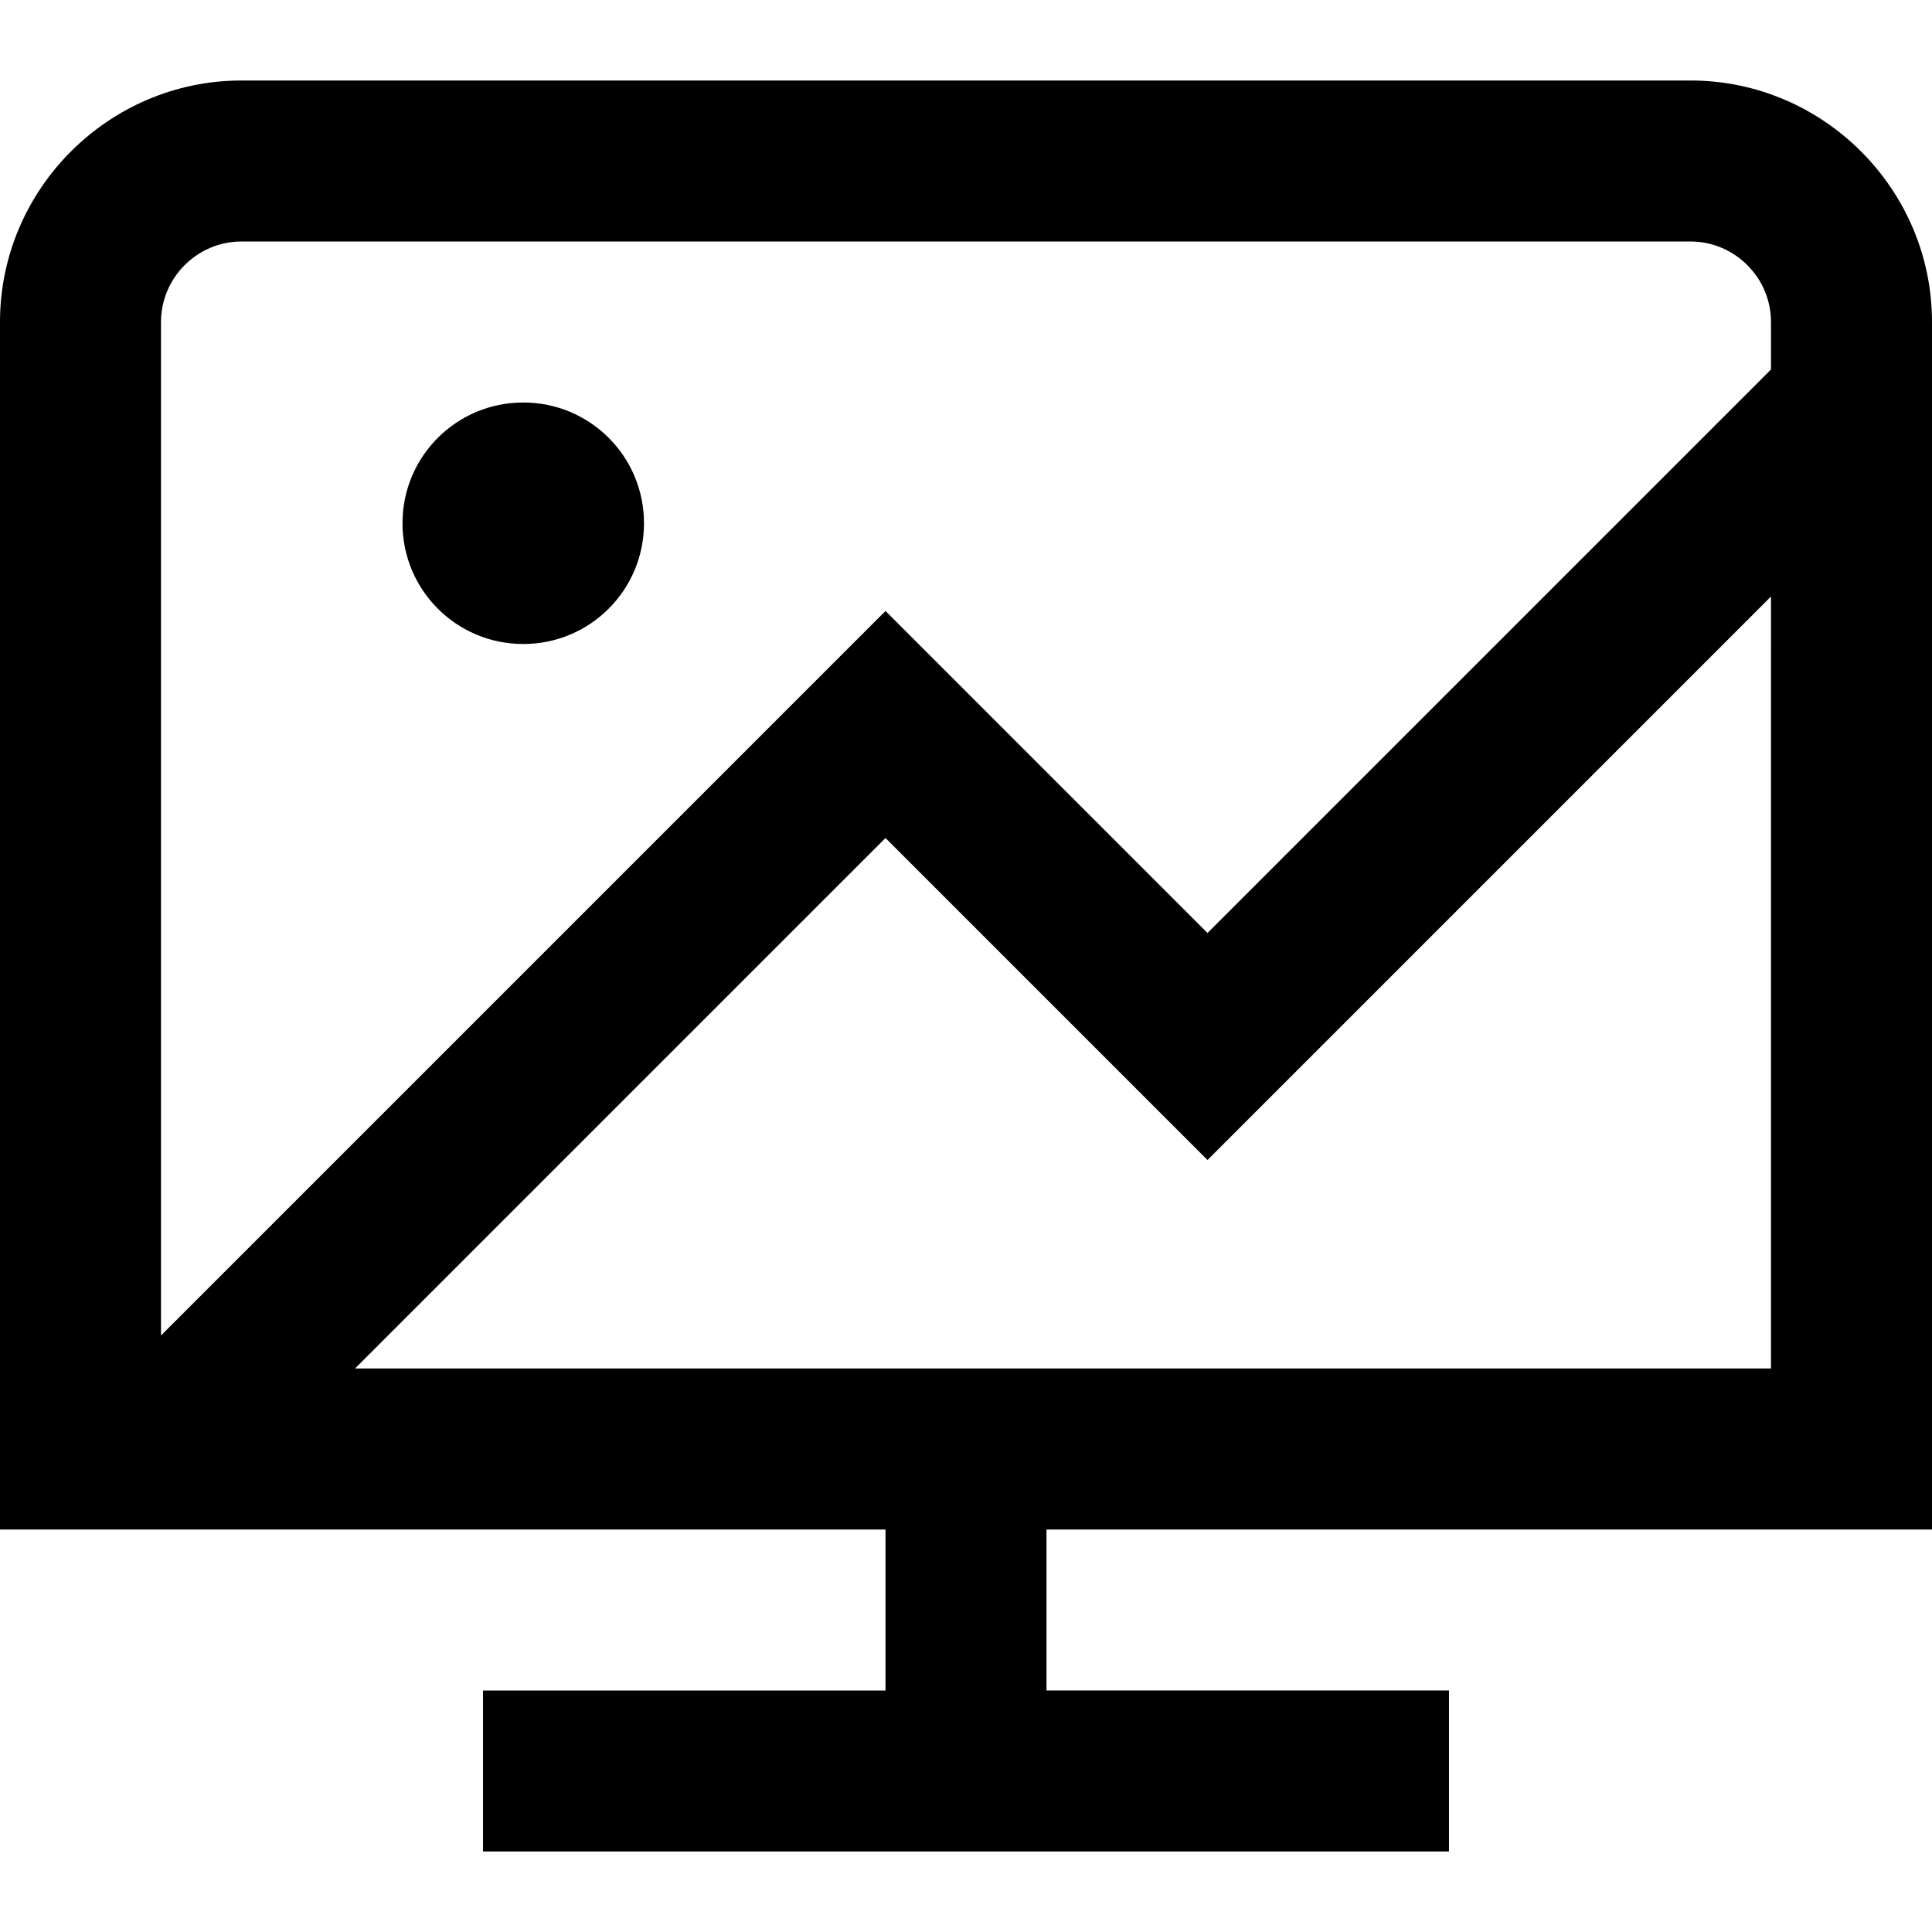 <?xml version="1.0" encoding="UTF-8"?>
<svg xmlns="http://www.w3.org/2000/svg" id="Layer_1" data-name="Layer 1" viewBox="0 0 24 24" width="512" height="512"><path d="M5,6.5c0-.83,.67-1.5,1.5-1.5s1.5,.67,1.5,1.5-.67,1.5-1.5,1.5-1.5-.67-1.5-1.5Zm8,12.5v2h5v2H6v-2h5v-2H0V4C0,2.35,1.35,1,3,1H21c1.65,0,3,1.35,3,3v15H13Zm9-2V7.41l-7,7-4-4-6.59,6.59H22ZM2,4v12.59L11,7.59l4,4,7-7v-.59c0-.55-.45-1-1-1H3c-.55,0-1,.45-1,1Z"/></svg>

